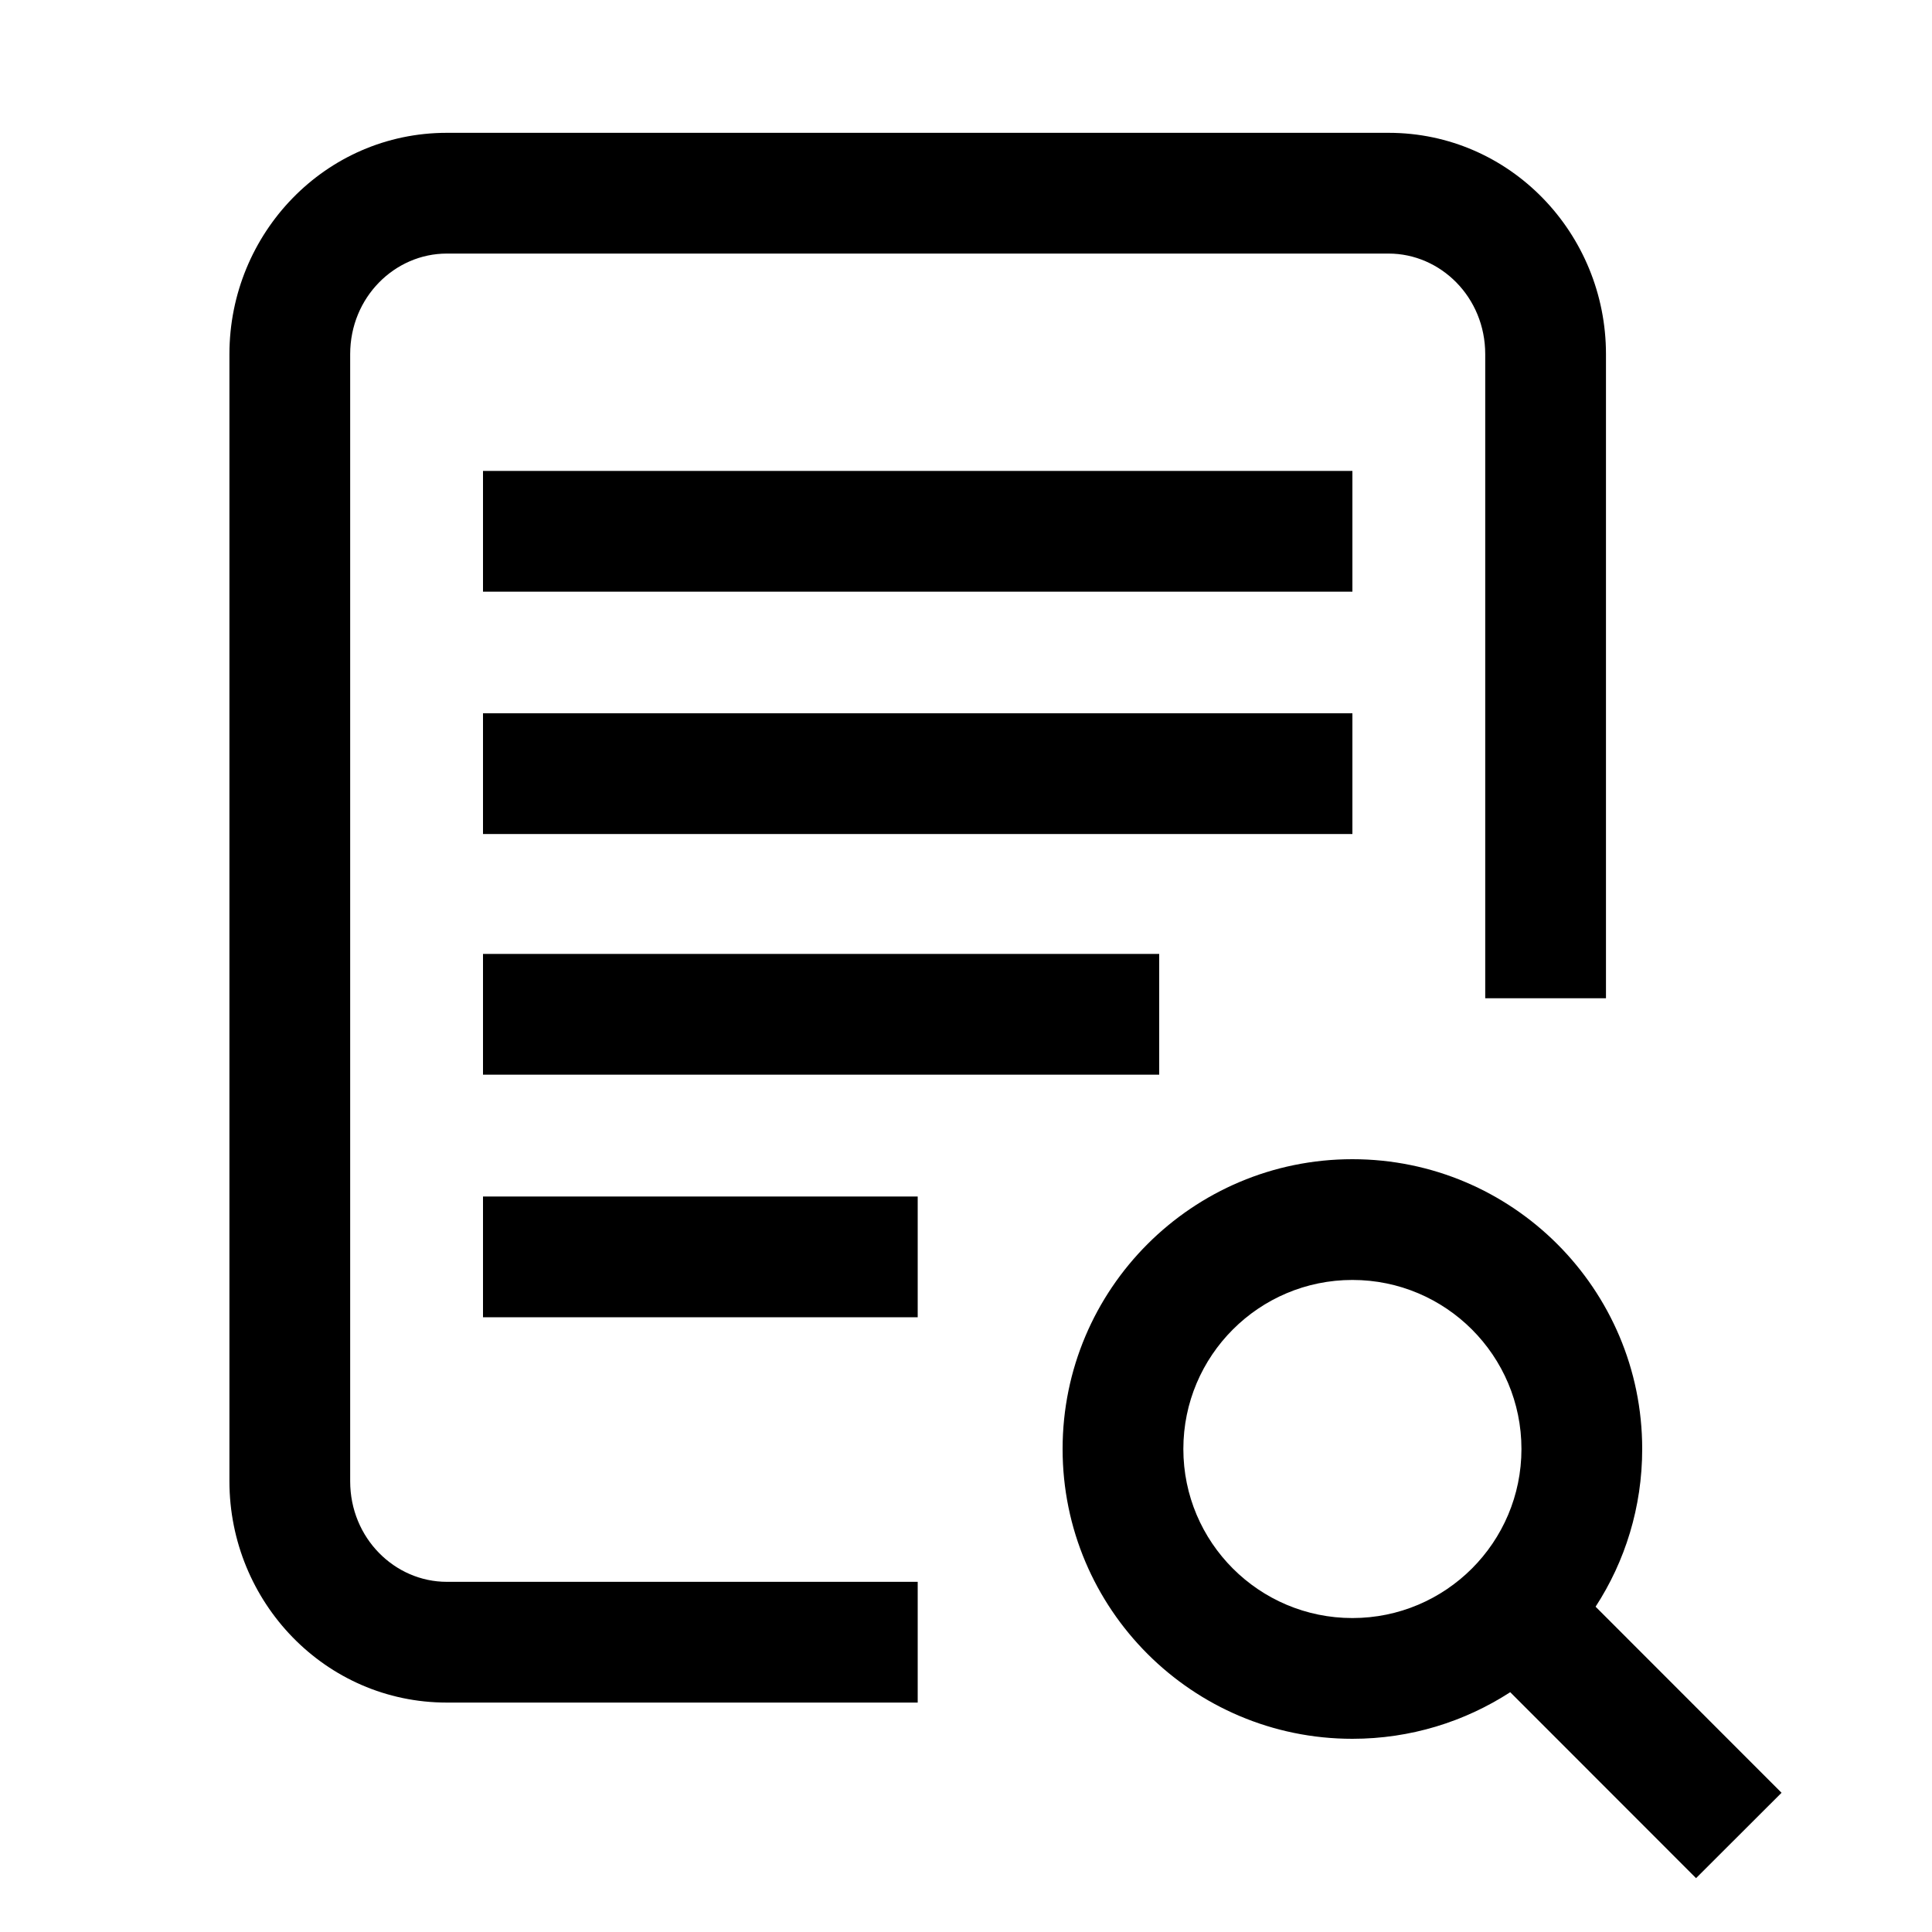 <svg width="16" height="16" viewBox="0 0 16 16" fill="none" xmlns="http://www.w3.org/2000/svg">
<path d="M3.7 2.1C3.27 2.1 2.9 2.461 2.9 2.933V12.267C2.9 12.739 3.27 13.1 3.7 13.1H7.6V14.1H3.7C2.694 14.1 1.9 13.267 1.9 12.267V2.933C1.9 1.933 2.694 1.1 3.7 1.1H11.5C12.506 1.1 13.3 1.933 13.3 2.933V8.267H12.3V2.933C12.3 2.461 11.93 2.1 11.5 2.1H3.7Z" fill="black"/>
<path d="M13.214 13.306C13.458 12.931 13.6 12.482 13.6 12C13.6 10.675 12.525 9.6 11.2 9.6C9.875 9.6 8.8 10.675 8.8 12C8.8 13.325 9.875 14.4 11.2 14.4C11.682 14.4 12.13 14.258 12.507 14.014L14.046 15.554L14.754 14.847L13.214 13.306ZM11.2 13.4C10.427 13.4 9.8 12.773 9.8 12C9.8 11.227 10.427 10.6 11.2 10.6C11.973 10.6 12.6 11.227 12.6 12C12.6 12.773 11.973 13.4 11.2 13.4Z" fill="black"/>
<path d="M11.2 4.9H4V3.9H11.2V4.9Z" fill="black"/>
<path d="M4 6.907H11.2V5.907H4V6.907Z" fill="black"/>
<path d="M9.6 8.9H4V7.9H9.6V8.9Z" fill="black"/>
<path d="M4 10.909H7.6V9.909H4V10.909Z" fill="black"/>
</svg>
